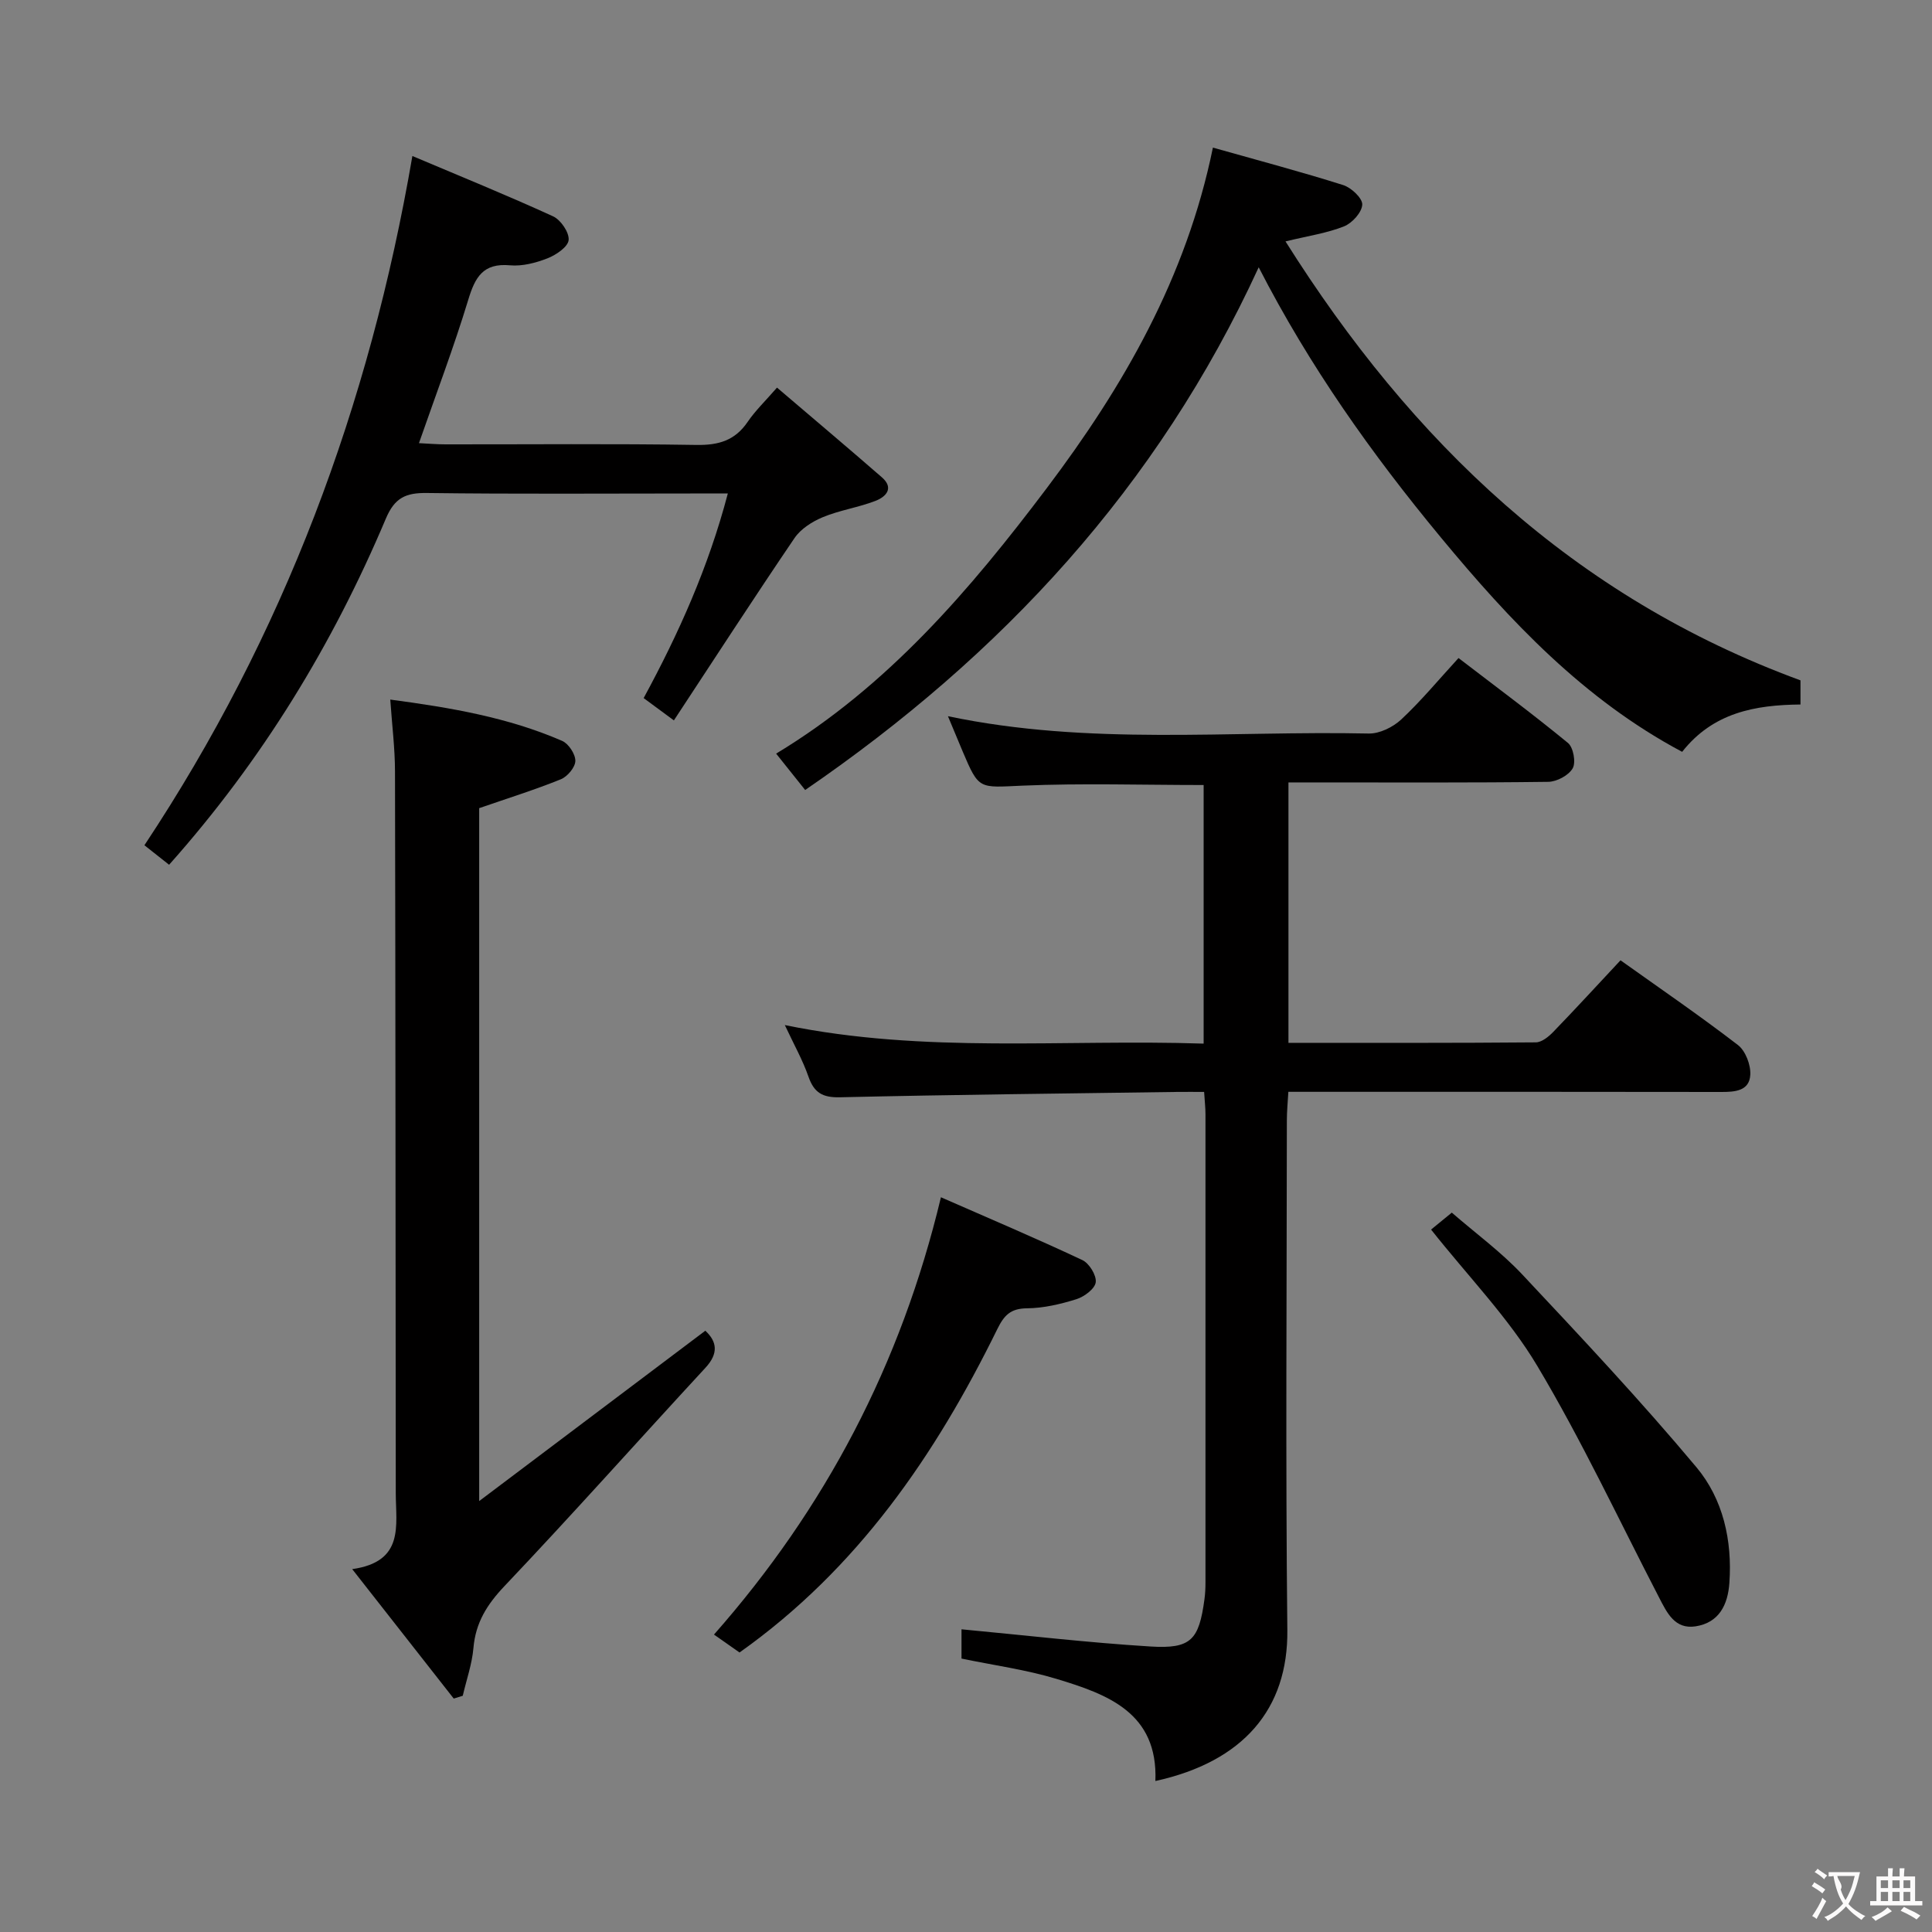 <svg enable-background="new 0 0 400 400" viewBox="0 0 400 400" xmlns="http://www.w3.org/2000/svg"><rect x="0" y="0" width="400" height="400" fill="#808080" stroke="none"/><g fill="#010000"><path d="m239.21 368.74c.56-14.14-9.89-17.95-20.49-21.15-6.3-1.91-12.92-2.8-19.65-4.2 0-2.25 0-4.68 0-6.06 13.14 1.23 26.11 2.76 39.12 3.56 8.42.52 10.04-1.36 11.18-9.78.16-1.15.21-2.32.21-3.48.01-32.33.01-64.66 0-96.99 0-1.31-.16-2.62-.28-4.57-1.96 0-3.72-.02-5.48 0-23.31.33-46.62.57-69.92 1.11-3.62.08-5.36-.95-6.52-4.28-1.19-3.42-3-6.63-4.89-10.67 29.01 5.96 57.72 2.88 86.71 3.84 0-18.14 0-35.86 0-53.54-12.63 0-25.1-.4-37.53.13-8.98.39-8.96.94-12.36-7.08-.95-2.25-1.89-4.51-3.05-7.3 29.23 6.15 58.25 2.97 87.11 3.59 2.26.05 5.03-1.32 6.74-2.91 4.1-3.83 7.7-8.18 11.86-12.72 7.76 5.95 15.36 11.58 22.66 17.58 1.12.92 1.68 4.02.98 5.25-.83 1.46-3.29 2.78-5.06 2.8-16 .21-32 .12-47.99.12-1.82 0-3.64 0-5.8 0v53.92c17.29 0 34.26.05 51.22-.1 1.22-.01 2.66-1.18 3.62-2.18 4.62-4.78 9.12-9.68 13.91-14.81 8.22 5.86 16.43 11.48 24.31 17.54 1.57 1.21 2.68 4.12 2.56 6.17-.19 3.37-3.2 3.56-6.07 3.55-27.83-.05-55.66-.03-83.49-.03-1.82 0-3.65 0-6.08 0-.12 2.12-.31 4.03-.31 5.94-.02 35.16-.28 70.33.1 105.49.18 16.33-9.09 27.26-27.32 31.26z"/><path d="m99.21 167.32v143.46c16.2-12.21 31.46-23.7 46.82-35.27 2.39 2.22 2.81 4.67.02 7.68-13.89 15.03-27.5 30.33-41.58 45.17-3.63 3.82-6 7.58-6.45 12.84-.29 3.33-1.45 6.59-2.21 9.89-.62.19-1.25.38-1.87.58-6.78-8.64-13.55-17.27-21.02-26.8 10.86-1.53 9.03-9.03 9.02-15.71-.05-49.82-.05-99.64-.16-149.46-.01-4.76-.61-9.53-.98-14.86 12.55 1.67 24.41 3.7 35.58 8.55 1.34.58 2.76 2.74 2.74 4.15-.02 1.32-1.64 3.25-3 3.8-5.33 2.16-10.84 3.88-16.91 5.98z"/><path d="m251.12 30.56c9.46 2.67 18.28 5.01 26.98 7.76 1.67.53 4 2.72 3.94 4.04-.07 1.6-2.08 3.83-3.76 4.5-3.49 1.4-7.31 1.95-12.13 3.12 26.11 41.47 59.61 73.62 106.62 90.88v5c-9.4.09-18.1 1.67-24.5 9.8-20.33-10.82-35.59-27.03-49.99-44.43-14.26-17.23-27.12-35.32-37.68-55.89-20.92 45.54-53.21 80.33-93.9 108.22-2.17-2.72-3.91-4.9-6.01-7.53 23.14-13.97 40.19-33.95 56.06-55 15.83-21 28.84-43.48 34.37-70.47z"/><path d="m160.87 80.25c7.38 6.3 14.6 12.38 21.71 18.57 2.62 2.28.78 4.07-1.32 4.88-3.54 1.37-7.4 1.92-10.89 3.37-2.2.91-4.58 2.42-5.88 4.34-8.38 12.34-16.49 24.86-24.97 37.74-2.68-1.98-4.37-3.23-6.26-4.62 7.26-13.38 13.4-27.05 17.43-42.36-3.04 0-5.18 0-7.32 0-18.33 0-36.66.14-54.98-.1-4.37-.06-6.68.97-8.51 5.32-11.01 26.06-25.57 49.98-44.87 71.65-1.56-1.23-3.16-2.5-5.11-4.04 28.82-43.45 46.6-90.98 55.48-142.7 9.98 4.22 19.65 8.15 29.13 12.49 1.59.73 3.37 3.34 3.22 4.91-.14 1.42-2.59 3.08-4.37 3.78-2.43.95-5.22 1.68-7.77 1.45-5.58-.51-7.23 2.46-8.65 7.16-2.98 9.81-6.63 19.41-10.2 29.66 2.04.1 3.76.25 5.49.25 17.33.02 34.66-.16 51.98.12 4.58.07 7.96-.92 10.58-4.77 1.58-2.32 3.64-4.29 6.08-7.1z"/><path d="m153.11 342.13c-1.82-1.28-3.43-2.41-5.29-3.71 23.02-26.12 38.7-55.87 46.99-90.54 9.73 4.27 19.59 8.45 29.27 13 1.43.67 2.96 3.16 2.78 4.6-.17 1.35-2.37 2.99-3.99 3.5-3.3 1.03-6.8 1.86-10.23 1.89-3.4.03-4.74 1.42-6.16 4.31-12.81 26.08-28.92 49.62-53.37 66.95z"/><path d="m296.29 254.57c1.14-.93 2.51-2.05 4.29-3.51 4.95 4.3 10.21 8.14 14.59 12.81 12.27 13.07 24.56 26.17 36.06 39.91 5.51 6.58 7.44 15.15 6.82 23.94-.31 4.51-2.12 8.25-7.02 9-4.28.65-5.9-2.81-7.53-5.96-8.32-16.05-15.99-32.5-25.24-47.99-5.9-9.89-14.18-18.37-21.97-28.2z"/></g><path d="m377.9 391.2c-.2.3-.4.5-.6.8-.7-.6-1.4-1-2.2-1.5.2-.3.4-.5.5-.8.6.4 1.4.8 2.3 1.5zm-1.8 6.1c-.2-.2-.5-.4-.9-.6.4-.6.8-1.2 1.2-1.9s.7-1.3.9-1.9c.3.3.5.5.8.7-.7 1.3-1.4 2.6-2 3.7zm2.2-9c-.3.3-.5.5-.6.8-.6-.6-1.3-1.1-2-1.5.3-.3.5-.5.6-.7.6.5 1.3.9 2 1.4zm.3.2v-.9h2 4.5c-.3 1.3-.6 2.5-1 3.6s-.9 2.1-1.4 3c.4.5 1 1 1.6 1.4s1.2.8 1.9 1.1c-.3.2-.5.4-.8.8-.4-.3-1-.7-1.6-1.2s-1.2-1.1-1.6-1.6c-.5.6-1.1 1.1-1.7 1.6s-1.4.9-2.1 1.4c-.1-.3-.3-.5-.7-.8.6-.2 1.2-.5 1.9-1s1.4-1.1 2-1.8c-.5-.8-.9-1.6-1.2-2.5s-.6-2-.8-3.2c-.4.1-.7.1-1 .1zm2.5 2.7c.3 1 .7 1.7 1 2.2.3-.5.6-1.1 1-2s.6-1.9.9-3h-3.2-.4c.1.9 1.3 1.8.7 2.8z" fill="#fbfafa"/><path d="m396.5 388.5v1.5 3.6h1.5v.9c-.4 0-1 0-1.7 0h-7.9c-.5 0-.9 0-1.2 0v-.9h1.3v-3.5c0-.7 0-1.2 0-1.6h2.4c0-.8 0-1.4 0-1.7h1c0 .3-.1.8-.1 1.7h1.5c0-.8 0-1.4 0-1.7h1c0 .3-.1.9-.1 1.7zm-8.2 9.2c-.2-.3-.5-.5-.8-.8.8-.3 1.4-.6 1.9-.9s1-.7 1.4-1.1c.3.3.6.5.9.8-1.6 1-2.8 1.6-3.4 2zm2.6-6.8v-1.6h-1.5v1.6zm0 2.7v-1.9h-1.5v1.9zm2.4-2.7v-1.6h-1.5v1.6zm0 2.7v-1.9h-1.5v1.9zm.2 2 .7-.8c.4.2.9.5 1.6.8s1.3.7 1.8 1c-.3.3-.5.5-.8.8-.4-.3-1.5-1-3.3-1.8zm2-4.7v-1.6h-1.4v1.6zm0 2.7v-1.9h-1.4v1.9z" fill="#fbfafa"/></svg>